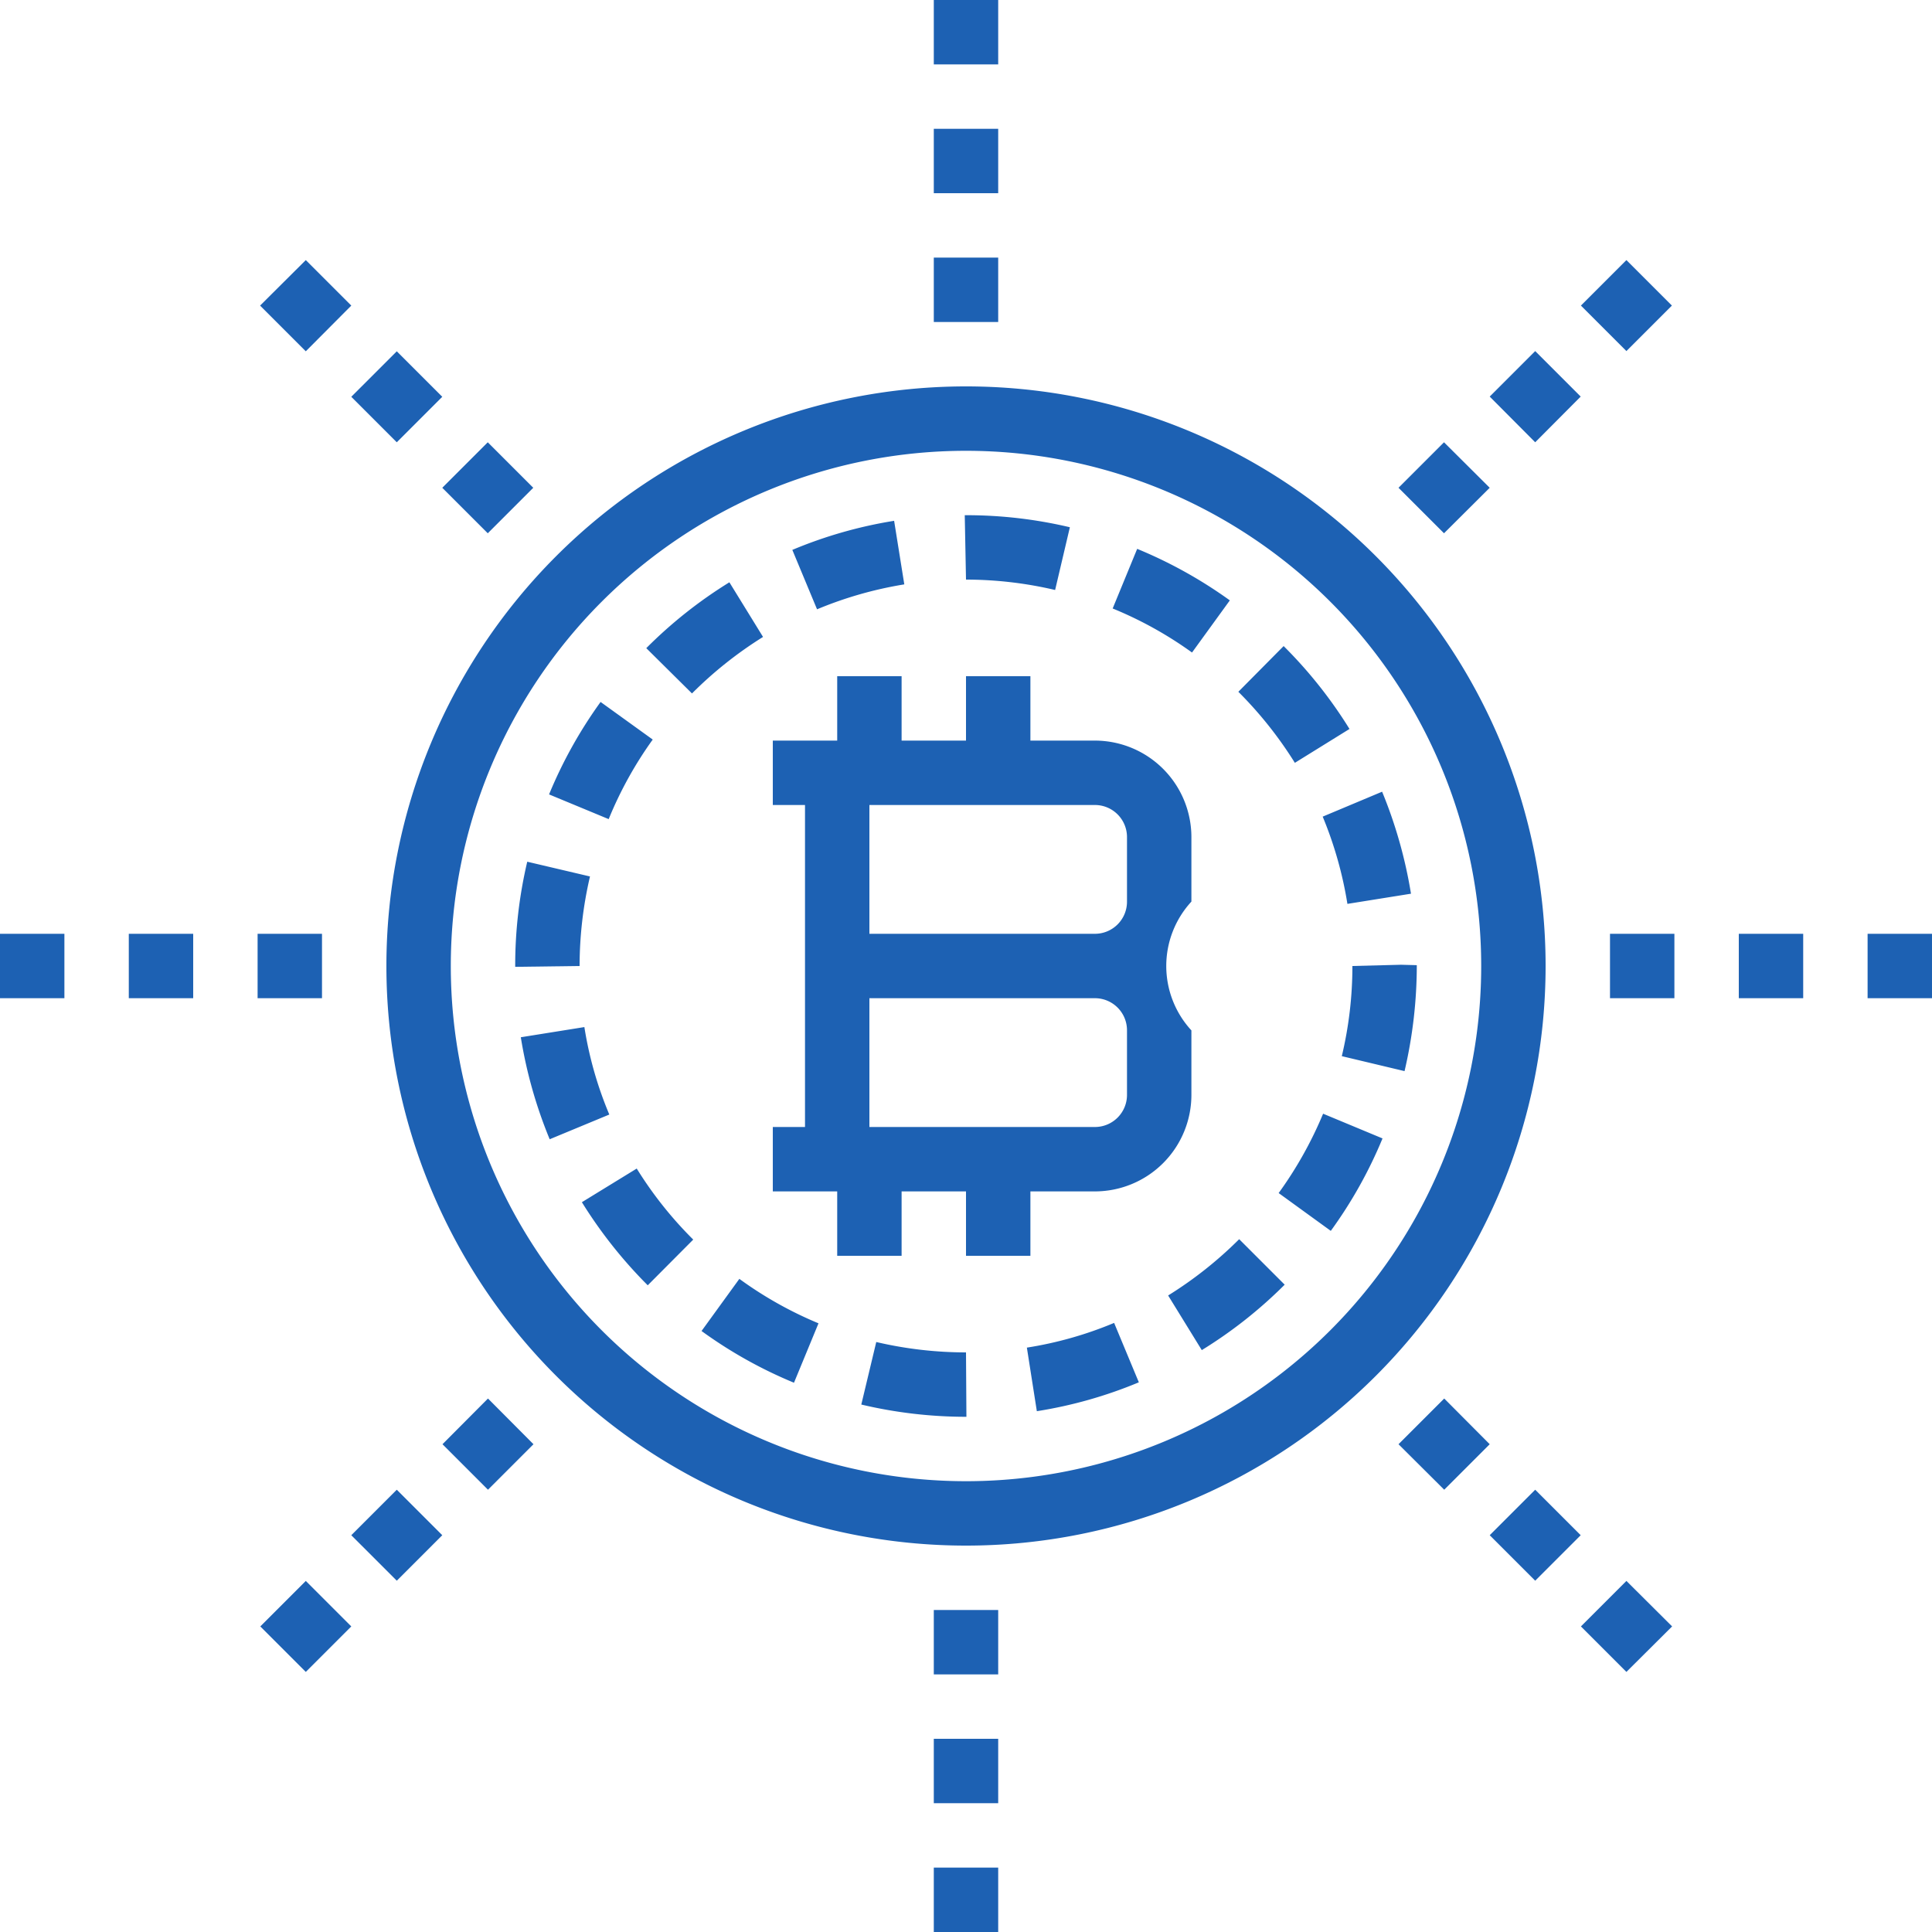 <svg xmlns="http://www.w3.org/2000/svg" width="93" height="93" viewBox="0 0 93 93">
<defs>
    <style>
      .cls-1 {
        fill: #1d61b3;
        fill-rule: evenodd;
      }
    </style>
  </defs>
  <path id="icon" class="cls-1" d="M1128.35,3385.6a4.576,4.576,0,0,1,0-6.2v-3.1a4.648,4.648,0,0,0-4.65-4.65h-3.1v-3.1h-3.1v3.1h-3.1v-3.1h-3.1v3.1h-3.1v3.1h1.55v15.5h-1.55v3.1h3.1v3.1h3.1v-3.1h3.1v3.1h3.1v-3.1h3.1a4.648,4.648,0,0,0,4.65-4.65v-3.1Zm-3.1,3.1a1.545,1.545,0,0,1-1.55,1.55h-10.85v-6.2h10.85a1.545,1.545,0,0,1,1.55,1.55v3.1Zm0-9.3a1.545,1.545,0,0,1-1.55,1.55h-10.85v-6.2h10.85a1.545,1.545,0,0,1,1.55,1.55v3.1Zm-7.75-24.8a27.9,27.9,0,1,0,27.9,27.9A27.9,27.9,0,0,0,1117.5,3354.6Zm0,52.7a24.8,24.8,0,1,1,24.8-24.8A24.8,24.8,0,0,1,1117.5,3407.3Zm-15.08-35.7-2.51-1.81a21.8,21.8,0,0,0-2.48,4.45l2.87,1.19A18.591,18.591,0,0,1,1102.42,3371.6Zm2.35,28.47a21.578,21.578,0,0,0,4.45,2.49l1.18-2.86a18.524,18.524,0,0,1-3.81-2.14Zm15.66,0.8,0.48,3.06a21.354,21.354,0,0,0,4.91-1.39l-1.19-2.86A18.129,18.129,0,0,1,1120.43,3400.87Zm-21.3-15.43-3.06.49a22.016,22.016,0,0,0,1.39,4.91l2.87-1.19A18.092,18.092,0,0,1,1099.13,3385.44Zm14.05,15.16-0.72,3.01a21.9,21.9,0,0,0,5.04.59h0.02l-0.02-3.1A18.962,18.962,0,0,1,1113.18,3400.6Zm-13.78-22.41-3.02-.71a21.788,21.788,0,0,0-.58,5.02v0.04l3.1-.04A19.006,19.006,0,0,1,1099.4,3378.19Zm-0.39,15.68a22.223,22.223,0,0,0,3.17,4l2.19-2.2a18.673,18.673,0,0,1-2.72-3.42Zm8.72-27.21-1.62-2.63a21.79,21.79,0,0,0-4,3.17l2.2,2.18A19.108,19.108,0,0,1,1107.73,3366.66Zm22.47-1.76a21.873,21.873,0,0,0-4.46-2.48l-1.18,2.87a18.516,18.516,0,0,1,3.82,2.12Zm-2.97,33.46,1.62,2.63a21.706,21.706,0,0,0,3.99-3.15l-2.19-2.19A19.054,19.054,0,0,1,1127.23,3398.36Zm8.63-18.85,3.06-.49a22.168,22.168,0,0,0-1.39-4.91l-2.86,1.2A18.635,18.635,0,0,1,1135.86,3379.51Zm-14.07-15.11,0.71-3.02a21.617,21.617,0,0,0-5-.58h-0.06l0.06,3.1A18.833,18.833,0,0,1,1121.79,3364.4Zm14.17,6.69a21.811,21.811,0,0,0-3.17-3.99l-2.18,2.2a19.108,19.108,0,0,1,2.72,3.42Zm-3.41,22.34,2.51,1.82a21.578,21.578,0,0,0,2.49-4.45l-2.86-1.19A18.864,18.864,0,0,1,1132.55,3393.43Zm5.89-10.99-2.34.06a18.657,18.657,0,0,1-.51,4.34l3.02,0.72a22.421,22.421,0,0,0,.59-5.1Zm-23.91-18.31-0.49-3.06a21.439,21.439,0,0,0-4.9,1.4l1.19,2.86A18.659,18.659,0,0,1,1114.53,3364.13Zm1.42-21.93h3.1v3.1h-3.1v-3.1Zm0,6.2h3.1v3.1h-3.1v-3.1Zm0-12.4h3.1v3.1h-3.1V3336Zm-23.66,19.1-2.19,2.19-2.19-2.19,2.19-2.19Zm4.38,4.38-2.19,2.19-2.19-2.19,2.19-2.19Zm-10.95-10.96,2.19,2.19-2.19,2.2-2.2-2.2Zm-8.52,32.43h3.1v3.1h-3.1v-3.1Zm6.2,0h3.1v3.1h-3.1v-3.1Zm-12.4,0h3.1v3.1H1071v-3.1Zm19.1,31.14-2.19-2.19,2.19-2.19,2.19,2.19Zm4.39-4.38-2.19-2.19,2.19-2.2,2.19,2.2Zm-8.77,8.77-2.19-2.19,2.19-2.19,2.19,2.19Zm30.23,3.22h3.1v3.1h-3.1v-3.1Zm0-6.2h3.1v3.1h-3.1v-3.1Zm0,12.4h3.1v3.1h-3.1v-3.1Zm28.95-13.81-2.19-2.19,2.19-2.19,2.19,2.19Zm-4.38-4.38-2.2-2.19,2.2-2.2,2.19,2.2Zm8.77,8.77-2.19-2.19,2.19-2.19,2.2,2.19Zm5.41-35.53h3.1v3.1h-3.1v-3.1Zm-6.2,0h3.1v3.1h-3.1v-3.1Zm12.4,0h3.1v3.1h-3.1v-3.1Zm-16-28.05,2.19,2.19-2.19,2.2-2.19-2.2Zm-4.39,4.39,2.2,2.19-2.2,2.19-2.19-2.19Zm8.78-8.77,2.19,2.19-2.19,2.19-2.19-2.19Z" transform="translate(-1071 -3336)"/>
</svg>
